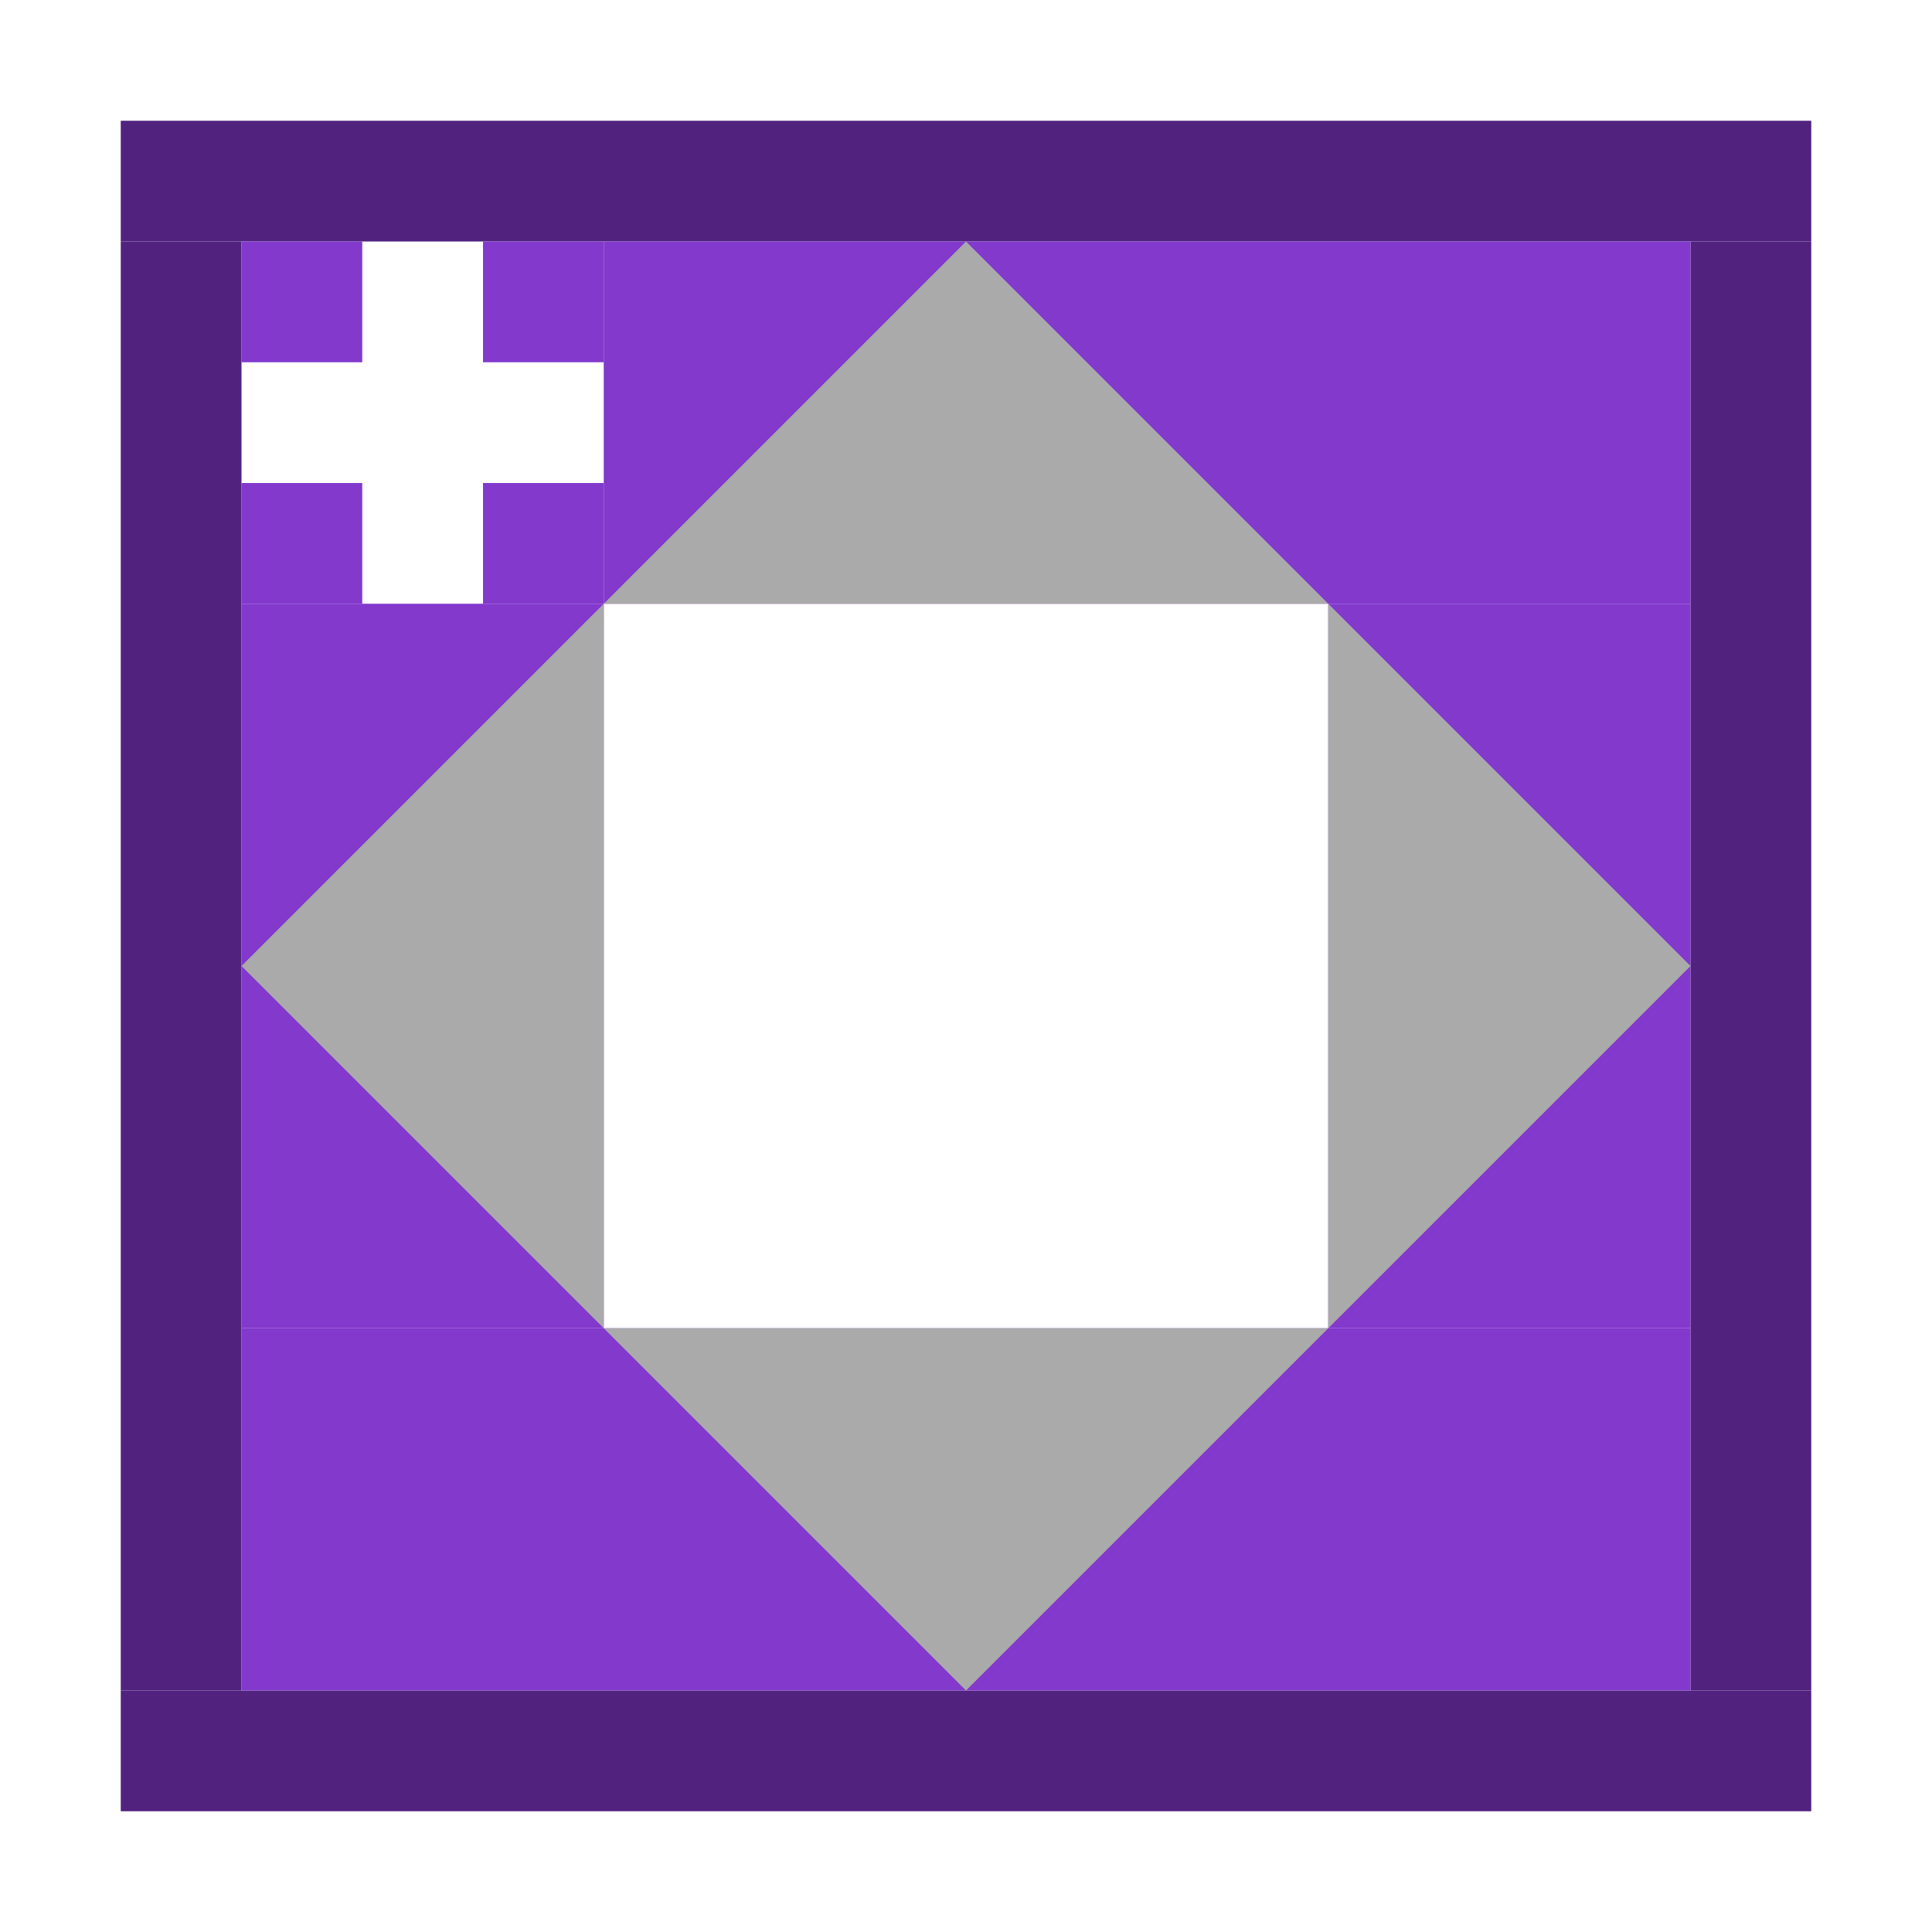 <svg xmlns="http://www.w3.org/2000/svg" version="1.1" width="32" height="32">
	<rect x="2" y="2" width="28" height="2" fill="#51237f" />
	<rect x="2" y="28" width="28" height="2" fill="#51237f" />
	<rect x="2" y="4" width="2" height="24" fill="#51237f" />
	<rect x="28" y="4" width="2" height="24" fill="#51237f" />

	<rect x="10" y="4" width="18" height="6" fill="#8239cc" />
	<rect x="4" y="22" width="24" height="6" fill="#8239cc" />
	<rect x="4" y="10" width="6" height="12" fill="#8239cc" />
	<rect x="22" y="10" width="6" height="12" fill="#8239cc" />

	<rect x="4" y="4" width="2" height="2" fill="#8239cc" />
	<rect x="4" y="8" width="2" height="2" fill="#8239cc" />
	<rect x="8" y="4" width="2" height="2" fill="#8239cc" />
	<rect x="8" y="8" width="2" height="2" fill="#8239cc" />

	<polygon points="10 10 16 4 22 10" fill="#aaa" />
	<polygon points="10 10 4 16 10 22" fill="#aaa" />
	<polygon points="22 10 28 16 22 22" fill="#aaa" />
	<polygon points="10 22 16 28 22 22" fill="#aaa" />
</svg>

